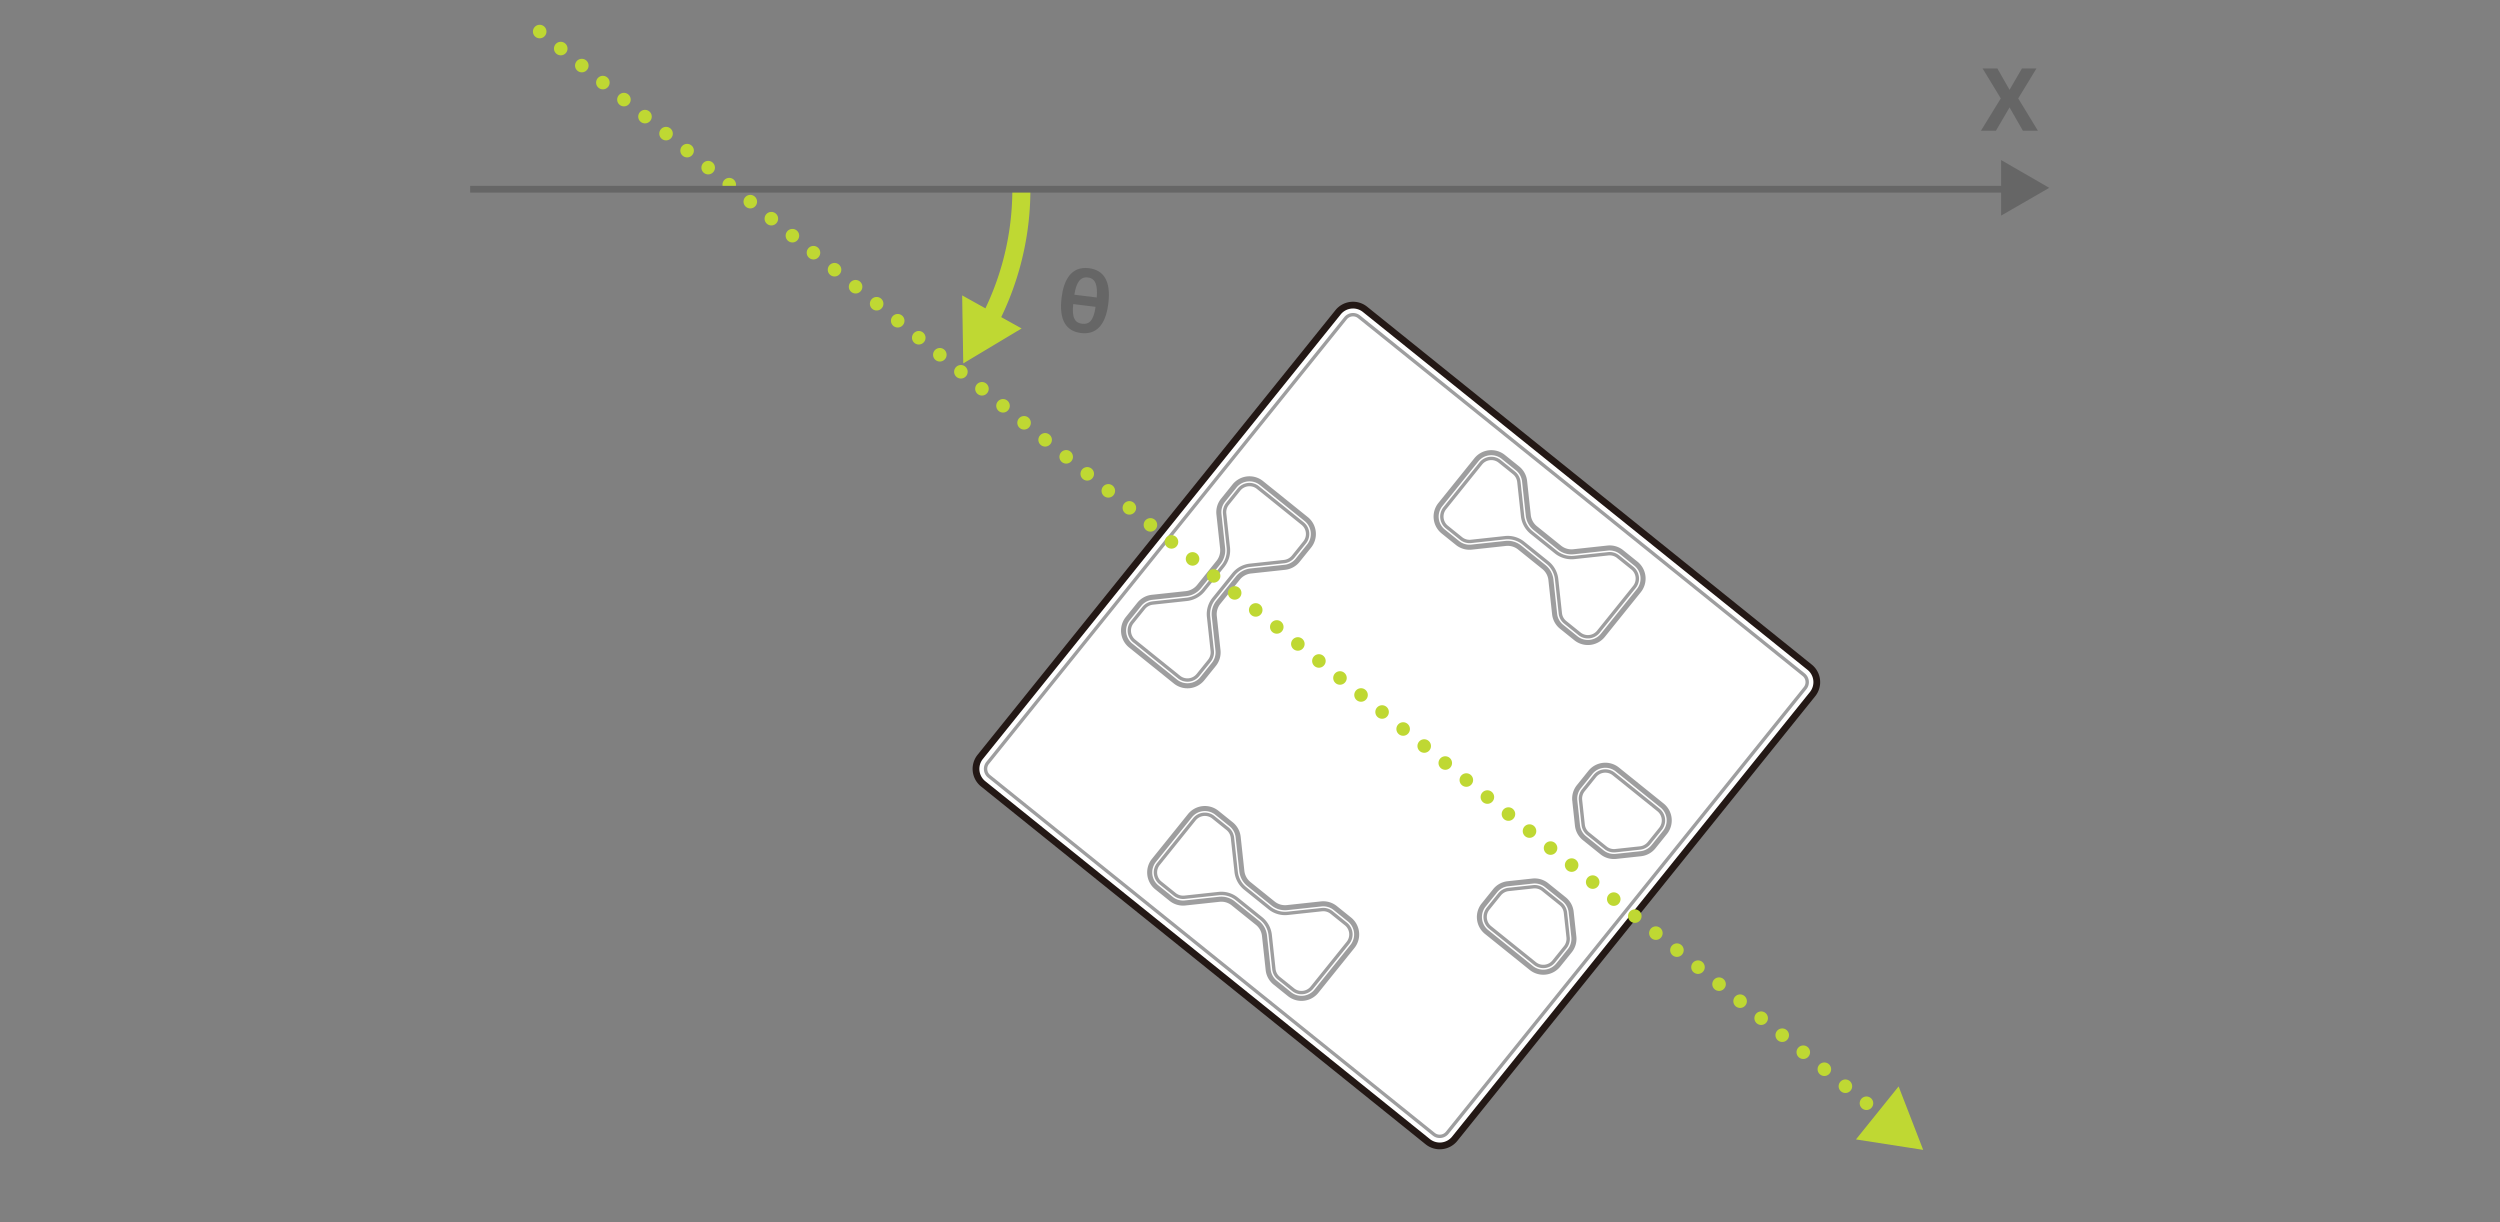 <svg xmlns="http://www.w3.org/2000/svg" viewBox="-90.446 0 555 271.353"><rect x="-90.446" y="0" width="555" height="271.353" fill="#808080" stroke="none"/><defs><style>.cls-1{fill:#666}.cls-3{fill:#9e9e9f}.cls-5{fill:#bfd833}</style></defs><g id="レイヤー_2" data-name="レイヤー 2"><g id="レイヤー_2-2" data-name="レイヤー 2"><path class="cls-1" d="M145.225 66.076c.455-3.687 1.995-7.04 6.077-6.537 3.15.389 4.935 2.717 4.305 7.818-.632 5.12-2.913 6.965-6.082 6.574-3.204-.396-4.93-2.752-4.3-7.855zm4.554 5.796c1.522.188 2.567-.628 2.99-3.756l-4.96-.611c-.363 3.244.52 4.188 1.97 4.367zm3.246-5.832c.25-2.75-.295-4.234-1.96-4.44-1.683-.207-2.59 1.116-2.999 3.828zM364.482 41.7l-10.685-6.17v12.339l10.685-6.169z"/><path d="M156.198 93.459h126.709a4.252 4.252 0 014.252 4.252V224.42a4.252 4.252 0 01-4.252 4.251h-126.71a4.252 4.252 0 01-4.251-4.251V97.71a4.252 4.252 0 014.252-4.252z" transform="rotate(-51.17 219.553 161.065)" fill="#fff"/><path class="cls-3" d="M210.233 210.464l-8 9.938a4.82 4.82 0 01-6.768.732l-3.166-2.548a4.78 4.78 0 01-1.768-3.233l-.817-7.556a3.664 3.664 0 00-1.355-2.48l-5.371-4.323a3.657 3.657 0 00-2.71-.792l-7.558.816a4.783 4.783 0 01-3.536-1.037l-3.166-2.548a4.82 4.82 0 01-.731-6.769l7.999-9.938a4.819 4.819 0 016.767-.73l3.166 2.547a4.788 4.788 0 011.768 3.233l.818 7.56a3.715 3.715 0 001.354 2.477l5.37 4.323a3.669 3.669 0 002.712.794l7.557-.818a4.786 4.786 0 013.536 1.036l3.166 2.548a4.82 4.82 0 01.733 6.768zm-44.07-19.094a3.693 3.693 0 00.56 5.186l3.167 2.549a3.666 3.666 0 002.71.794l7.557-.816a4.773 4.773 0 013.536 1.035l5.371 4.323a4.779 4.779 0 011.768 3.235l.817 7.556a3.664 3.664 0 001.355 2.477l3.166 2.549a3.694 3.694 0 005.188-.561l7.999-9.938a3.693 3.693 0 00-.562-5.186l-3.166-2.549a3.672 3.672 0 00-2.711-.793l-7.557.817a4.788 4.788 0 01-3.537-1.036l-5.37-4.323a4.847 4.847 0 01-1.768-3.233l-.817-7.558a3.673 3.673 0 00-1.355-2.478l-3.166-2.549a3.692 3.692 0 00-5.186.56zm107.654-59.905l-7.998 9.937a4.82 4.82 0 01-6.77.733l-3.165-2.549a4.78 4.78 0 01-1.768-3.232l-.817-7.557a3.666 3.666 0 00-1.355-2.479l-5.371-4.323a3.66 3.66 0 00-2.71-.793l-7.558.817a4.783 4.783 0 01-3.536-1.037l-3.166-2.548a4.82 4.82 0 01-.73-6.77l7.997-9.936a4.818 4.818 0 016.768-.731l3.166 2.548a4.788 4.788 0 011.769 3.232l.816 7.56a3.714 3.714 0 001.355 2.476l5.371 4.323a3.668 3.668 0 002.71.795l7.557-.819a4.788 4.788 0 013.537 1.037l3.166 2.549a4.819 4.819 0 01.732 6.767zM229.75 112.37a3.693 3.693 0 00.56 5.187l3.166 2.548a3.665 3.665 0 002.71.796l7.557-.817a4.777 4.777 0 013.536 1.035l5.371 4.323a4.784 4.784 0 011.768 3.234l.817 7.557a3.663 3.663 0 001.355 2.477l3.166 2.548a3.694 3.694 0 005.188-.56l7.998-9.938a3.692 3.692 0 00-.562-5.186l-3.166-2.548a3.67 3.67 0 00-2.71-.795l-7.557.818a4.786 4.786 0 01-3.536-1.037l-5.371-4.323a4.781 4.781 0 01-1.768-3.232l-.816-7.559a3.669 3.669 0 00-1.356-2.477l-3.166-2.548a3.692 3.692 0 00-5.186.56zm-29.13 9.197l-2.548 3.166a4.776 4.776 0 01-3.231 1.767l-7.558.818a3.712 3.712 0 00-2.478 1.354l-4.324 5.372a3.66 3.66 0 00-.793 2.71l.817 7.557a4.778 4.778 0 01-1.037 3.537l-2.548 3.164a4.821 4.821 0 01-6.77.733l-9.937-7.998a4.82 4.82 0 01-.73-6.77l2.547-3.164a4.783 4.783 0 013.233-1.77l7.56-.815a3.714 3.714 0 002.475-1.355l4.325-5.373a3.714 3.714 0 00.794-2.708l-.818-7.56a4.78 4.78 0 011.036-3.534l2.548-3.166a4.82 4.82 0 016.769-.733l9.937 7.998a4.82 4.82 0 01.731 6.77zm-21.016 11.772l4.325-5.373a4.842 4.842 0 013.233-1.767l7.558-.818a3.657 3.657 0 002.476-1.354l2.548-3.166a3.694 3.694 0 00-.56-5.188l-9.938-7.998a3.693 3.693 0 00-5.186.562l-2.549 3.166a3.66 3.66 0 00-.793 2.708l.817 7.56a4.846 4.846 0 01-1.036 3.535l-4.324 5.372a4.78 4.78 0 01-3.232 1.768l-7.56.817a3.662 3.662 0 00-2.476 1.355l-2.548 3.165a3.694 3.694 0 00.56 5.187l9.936 7.998a3.695 3.695 0 005.189-.561l2.547-3.165a3.662 3.662 0 00.796-2.709l-.818-7.558a4.777 4.777 0 011.035-3.536zm78.864 78.094l-2.548 3.165a4.822 4.822 0 01-6.77.732l-9.937-7.998a4.82 4.82 0 01-.73-6.769l2.547-3.165a4.784 4.784 0 013.233-1.769l.001.01c.166-.028.425-.056.853-.102l4.611-.499a4.785 4.785 0 013.538 1.036l3.88 3.123a4.78 4.78 0 011.767 3.234l.591 5.465a4.78 4.78 0 01-1.036 3.537zm-19.109-10.164a3.694 3.694 0 00.56 5.187l9.936 7.998a3.695 3.695 0 005.19-.561l2.546-3.165a3.662 3.662 0 00.795-2.711l-.591-5.465a3.664 3.664 0 00-1.355-2.479l-3.88-3.123a3.67 3.67 0 00-2.71-.793l-5.459.59-.008.001a3.665 3.665 0 00-2.476 1.356zm40.261-16.116l-2.548 3.166a4.784 4.784 0 01-3.233 1.768l-5.465.59a4.78 4.78 0 01-3.538-1.035l-3.88-3.123a4.785 4.785 0 01-1.767-3.235l-.498-4.612c-.046-.428-.074-.687-.082-.856l-.01.002a4.781 4.781 0 011.036-3.534l2.548-3.167a4.82 4.82 0 016.768-.733l9.937 7.998a4.82 4.82 0 01.733 6.77zm-19.9-7.444c.015.157.39 3.629.588 5.454a3.667 3.667 0 001.354 2.48l3.88 3.122a3.661 3.661 0 002.71.793l5.466-.59a3.666 3.666 0 002.478-1.355l2.548-3.166a3.695 3.695 0 00-.561-5.188l-9.937-7.998a3.693 3.693 0 00-5.186.562l-2.549 3.166a3.663 3.663 0 00-.793 2.707z"/><path d="M312.526 154.572l-79.448 98.707a5.007 5.007 0 01-7.032.76l-98.708-79.447a5.007 5.007 0 01-.76-7.033l79.448-98.708a5.008 5.008 0 017.033-.76l98.708 79.448a5.008 5.008 0 01.76 7.033zM127.746 168.5a3.506 3.506 0 00.533 4.923l98.708 79.448a3.506 3.506 0 004.923-.532l79.448-98.708a3.506 3.506 0 00-.532-4.924L212.118 69.26a3.506 3.506 0 00-4.923.533z" fill="#231815"/><path class="cls-3" d="M310.577 153.003L231.13 251.71a2.503 2.503 0 01-3.515.38l-98.708-79.447a2.504 2.504 0 01-.38-3.517l79.447-98.708a2.504 2.504 0 013.517-.38l98.708 79.449a2.503 2.503 0 01.38 3.515zM129.11 169.597a1.754 1.754 0 00.266 2.462l98.708 79.448a1.753 1.753 0 002.461-.267l79.448-98.707a1.752 1.752 0 00-.265-2.461L211.02 70.624a1.753 1.753 0 00-2.462.265z"/><path class="cls-3" d="M209.094 209.547l-8 9.938a3.356 3.356 0 01-4.712.51l-3.166-2.549a3.329 3.329 0 01-1.23-2.25l-.818-7.558a5.111 5.111 0 00-1.891-3.46l-5.371-4.324a5.117 5.117 0 00-3.786-1.107l-7.557.816a3.374 3.374 0 01-2.462-.721l-3.166-2.549a3.356 3.356 0 01-.51-4.712l8-9.938a3.355 3.355 0 014.712-.51l3.166 2.549a3.367 3.367 0 011.23 2.254l.817 7.556a5.119 5.119 0 001.892 3.459l5.372 4.323a5.113 5.113 0 003.783 1.11l7.558-.817a3.321 3.321 0 012.463.72l3.166 2.548a3.355 3.355 0 01.51 4.712zM167.01 192.05a2.605 2.605 0 00.396 3.658l3.166 2.548a2.62 2.62 0 001.91.56l7.558-.816a5.858 5.858 0 014.336 1.269l5.371 4.323a5.856 5.856 0 012.167 3.965l.817 7.557a2.587 2.587 0 00.955 1.747l3.166 2.548a2.604 2.604 0 003.658-.395l8-9.938a2.605 2.605 0 00-.396-3.658l-3.166-2.548a2.58 2.58 0 00-1.912-.559l-7.558.817a5.858 5.858 0 01-4.335-1.27l-5.37-4.324a5.865 5.865 0 01-2.169-3.963l-.817-7.557a2.612 2.612 0 00-.954-1.749l-3.166-2.548a2.605 2.605 0 00-3.658.395zm105.668-61.502l-7.998 9.937a3.356 3.356 0 01-4.712.51l-3.167-2.549a3.33 3.33 0 01-1.23-2.25l-.818-7.557a5.114 5.114 0 00-1.891-3.46l-5.372-4.324a5.119 5.119 0 00-3.784-1.108l-7.558.817a3.374 3.374 0 01-2.461-.722l-3.166-2.548a3.356 3.356 0 01-.51-4.713l7.998-9.937a3.355 3.355 0 014.713-.51l3.166 2.549a3.371 3.371 0 011.23 2.252l.817 7.558a5.123 5.123 0 001.892 3.46l5.371 4.322a5.187 5.187 0 003.784 1.11l7.558-.817a3.325 3.325 0 012.462.72l3.167 2.548a3.356 3.356 0 01.509 4.712zm-42.082-17.497a2.605 2.605 0 00.395 3.658l3.166 2.549a2.62 2.62 0 001.91.56l7.558-.817a5.863 5.863 0 014.336 1.27l5.37 4.323a5.86 5.86 0 012.168 3.964l.817 7.558a2.582 2.582 0 00.956 1.746l3.166 2.548a2.605 2.605 0 003.658-.395l7.998-9.937a2.604 2.604 0 00-.396-3.658l-3.166-2.548a2.582 2.582 0 00-1.91-.56l-7.56.818a5.94 5.94 0 01-4.334-1.27l-5.371-4.324a5.866 5.866 0 01-2.168-3.963l-.817-7.558a2.614 2.614 0 00-.954-1.748l-3.166-2.548a2.605 2.605 0 00-3.658.395zm-31.116 7.599l-2.548 3.165a3.374 3.374 0 01-2.25 1.232l-7.557.816a5.12 5.12 0 00-3.46 1.891l-4.324 5.373a5.118 5.118 0 00-1.108 3.784l.817 7.558a3.374 3.374 0 01-.723 2.461l-2.547 3.165a3.355 3.355 0 01-4.712.51l-9.937-7.999a3.356 3.356 0 01-.51-4.712l2.548-3.165a3.371 3.371 0 012.252-1.23l7.557-.817a5.19 5.19 0 003.46-1.892l4.324-5.373a5.193 5.193 0 001.109-3.784l-.818-7.556a3.371 3.371 0 01.72-2.463l2.549-3.166a3.356 3.356 0 014.712-.51l9.937 7.999a3.355 3.355 0 01.51 4.712zm-20.723 12.006l4.324-5.372a5.862 5.862 0 013.964-2.167l7.556-.816a2.622 2.622 0 001.747-.956l2.548-3.166a2.605 2.605 0 00-.395-3.658l-9.937-7.998a2.605 2.605 0 00-3.658.395l-2.548 3.166a2.616 2.616 0 00-.559 1.912l.818 7.557a5.945 5.945 0 01-1.27 4.335l-4.325 5.372a5.945 5.945 0 01-3.963 2.167l-7.558.817a2.619 2.619 0 00-1.748.955l-2.547 3.165a2.604 2.604 0 00.395 3.658l9.937 7.998a2.604 2.604 0 003.658-.395l2.547-3.165a2.622 2.622 0 00.561-1.91l-.817-7.558a5.861 5.861 0 011.27-4.336zm78.57 77.859l-2.547 3.165a3.355 3.355 0 01-4.712.51l-9.937-7.998a3.355 3.355 0 01-.51-4.713l2.548-3.165a3.374 3.374 0 012.227-1.227l.025-.003 5.464-.591a3.337 3.337 0 012.462.722l3.88 3.123a3.339 3.339 0 011.233 2.25l.497 4.611c.05.458.076.707.082.856l.01-.001a3.37 3.37 0 01-.722 2.461zm-17.122-8.565a2.605 2.605 0 00.396 3.657l9.937 7.998a2.604 2.604 0 003.658-.395l2.547-3.165a2.614 2.614 0 00.56-1.91v-.006l-.59-5.46a2.591 2.591 0 00-.956-1.747l-3.88-3.123a2.594 2.594 0 00-1.912-.561l-5.44.589-.024.004a2.615 2.615 0 00-1.748.954zm38.275-17.715l-2.548 3.166a3.362 3.362 0 01-2.25 1.23l-.001-.011c-.146.026-.396.054-.852.103l-4.612.5a3.34 3.34 0 01-2.462-.723l-3.88-3.123a3.342 3.342 0 01-1.232-2.25l-.59-5.465a.274.274 0 01-.002-.036 3.362 3.362 0 01.722-2.426l2.549-3.166a3.355 3.355 0 014.712-.51l9.937 7.998a3.355 3.355 0 01.51 4.713zm-4.887 3.65l.01-.001a2.605 2.605 0 001.745-.954l2.548-3.166a2.604 2.604 0 00-.395-3.657l-9.937-7.998a2.605 2.605 0 00-3.658.395l-2.549 3.166a2.606 2.606 0 00-.557 1.908l.003.037.586 5.431a2.594 2.594 0 00.956 1.747l3.88 3.123a2.595 2.595 0 001.912.561c1.834-.199 5.319-.576 5.456-.592z"/><path class="cls-5" d="M336.237 255.06l-5.244-13.539-9.104 11.311 14.348 2.228z"/><path class="cls-5" d="M336.497 255.27l-.286-.043-14.635-2.274.182-.226 9.287-11.538zm-14.296-2.56l13.775 2.14-5.034-12.998zM123.559 80.384l12.456-7.461-12.689-7.057.233 14.518z"/><path class="cls-5" d="M123.396 80.677l-.243-15.099 13.197 7.339zm.102-14.523l.224 13.937 11.957-7.162zm205.089 184.044a1.501 1.501 0 11.894-2.706l.008.006a1.5 1.5 0 01-.902 2.7zm-4.675-3.776a1.501 1.501 0 11.98-2.636l.009.007a1.5 1.5 0 01-.989 2.629zm-4.675-3.777a1.501 1.501 0 11.98-2.635l.008.007a1.5 1.5 0 01-.988 2.628zm-4.675-3.776a1.501 1.501 0 11.98-2.636l.008.007a1.5 1.5 0 01-.988 2.63zm-4.676-3.776a1.501 1.501 0 11.98-2.636l.008.007a1.5 1.5 0 01-.988 2.629zm-4.675-3.777a1.501 1.501 0 11.98-2.635l.008.006a1.5 1.5 0 01-.988 2.63zm-4.676-3.776a1.501 1.501 0 11.98-2.636l.009.007a1.5 1.5 0 01-.989 2.629zm-4.675-3.777a1.501 1.501 0 11.97-2.645l.007.006a1.5 1.5 0 01-.977 2.639zm-4.675-3.777a1.501 1.501 0 11.893-2.706l.008.006a1.5 1.5 0 01-.901 2.7zm-4.675-3.776a1.501 1.501 0 11.894-2.706l.007.006a1.5 1.5 0 01-.901 2.7zm-4.676-3.776a1.501 1.501 0 11.894-2.706l.008.005a1.5 1.5 0 01-.902 2.7zm-4.676-3.777a1.501 1.501 0 11.894-2.706l.008.006a1.5 1.5 0 01-.902 2.7zm-4.674-3.776a1.501 1.501 0 11.893-2.706l.008.006a1.5 1.5 0 01-.901 2.7zm-4.676-3.776a1.501 1.501 0 11.893-2.707l.008.006a1.5 1.5 0 01-.901 2.7zm-4.675-3.777a1.501 1.501 0 11.894-2.706l.007.006a1.5 1.5 0 01-.9 2.7zm-4.676-3.776a1.501 1.501 0 11.894-2.706l.008.006a1.5 1.5 0 01-.902 2.7zm-4.675-3.777a1.501 1.501 0 11.98-2.635l.009.007a1.5 1.5 0 01-.989 2.628zM249.107 186a1.501 1.501 0 11.98-2.636l.008.007a1.5 1.5 0 01-.988 2.63zm-4.675-3.776a1.501 1.501 0 11.98-2.636l.008.007a1.5 1.5 0 01-.988 2.629zm-4.676-3.777a1.501 1.501 0 11.98-2.635l.008.006a1.5 1.5 0 01-.988 2.63zm-4.675-3.776a1.501 1.501 0 11.98-2.636l.009.007a1.5 1.5 0 01-.989 2.629zm-4.675-3.776a1.501 1.501 0 11.981-2.636l.008.007a1.5 1.5 0 01-.989 2.629zm-4.675-3.777a1.501 1.501 0 11.98-2.636l.008.007a1.5 1.5 0 01-.988 2.63zm-4.676-3.777a1.501 1.501 0 11.893-2.706l.008.006a1.5 1.5 0 01-.9 2.7zm-4.675-3.776a1.501 1.501 0 11.893-2.707l.008.006a1.5 1.5 0 01-.9 2.7zm-4.675-3.777a1.501 1.501 0 11.893-2.706l.008.006a1.5 1.5 0 01-.901 2.7zm-4.675-3.776a1.501 1.501 0 11.893-2.706l.007.006a1.5 1.5 0 01-.9 2.7zm-4.676-3.777a1.501 1.501 0 11.893-2.706l.008.006a1.5 1.5 0 01-.9 2.7zm-4.675-3.776a1.501 1.501 0 11.893-2.706l.008.006a1.5 1.5 0 01-.901 2.7zm-4.676-3.776a1.501 1.501 0 11.93-2.677l.008.006a1.5 1.5 0 01-.938 2.67zm-4.675-3.777a1.501 1.501 0 11.93-2.676l.008.005a1.5 1.5 0 01-.938 2.671zm-4.675-3.776a1.501 1.501 0 111.017-2.604l.007.007a1.5 1.5 0 01-1.024 2.597zm-4.675-3.776a1.501 1.501 0 111.016-2.604l.008.007a1.5 1.5 0 01-1.024 2.597zm-4.676-3.777a1.501 1.501 0 11.981-2.636l.008.007a1.5 1.5 0 01-.989 2.63zm-4.675-3.776a1.501 1.501 0 11.98-2.636l.008.007a1.5 1.5 0 01-.988 2.629zm-4.675-3.777a1.501 1.501 0 11.98-2.635l.008.007a1.5 1.5 0 01-.988 2.628zm-4.675-3.776a1.501 1.501 0 11.98-2.636l.008.007a1.5 1.5 0 01-.988 2.63zm-4.676-3.777a1.501 1.501 0 11.893-2.706l.008.006a1.5 1.5 0 01-.901 2.7zm-4.675-3.777a1.501 1.501 0 11.893-2.706l.007.006a1.5 1.5 0 01-.9 2.7zm-4.676-3.776a1.501 1.501 0 11.893-2.706l.008.006a1.5 1.5 0 01-.9 2.7zm-4.675-3.776a1.501 1.501 0 11.893-2.706l.008.006a1.5 1.5 0 01-.901 2.7zm-4.675-3.777a1.501 1.501 0 11.893-2.706l.008.006a1.5 1.5 0 01-.901 2.7zm-4.676-3.776a1.501 1.501 0 11.893-2.706l.008.006a1.5 1.5 0 01-.9 2.7zm-4.675-3.776a1.501 1.501 0 11.893-2.706l.008.005a1.5 1.5 0 01-.9 2.7zm-4.675-3.777a1.501 1.501 0 11.893-2.706l.008.006a1.5 1.5 0 01-.901 2.7zm-4.675-3.776a1.501 1.501 0 11.98-2.636l.008.007a1.5 1.5 0 01-.988 2.629zm-4.675-3.777a1.501 1.501 0 11.98-2.635l.008.007a1.5 1.5 0 01-.988 2.628zm-4.676-3.776a1.501 1.501 0 11.98-2.636l.009.007a1.5 1.5 0 01-.989 2.629zm-4.675-3.776a1.501 1.501 0 11.98-2.636l.008.007a1.5 1.5 0 01-.988 2.629zm-4.675-3.777a1.501 1.501 0 11.98-2.635l.008.006a1.5 1.5 0 01-.988 2.63zm-4.675-3.776a1.501 1.501 0 11.98-2.636l.008.007a1.5 1.5 0 01-.988 2.629zM90.147 57.6a1.501 1.501 0 11.893-2.706l.008.005a1.5 1.5 0 01-.901 2.7zm-4.676-3.777a1.501 1.501 0 11.893-2.706l.008.006a1.5 1.5 0 01-.9 2.7zm-4.675-3.776a1.501 1.501 0 11.93-2.677l.008.005a1.5 1.5 0 01-.938 2.672zM76.12 46.27a1.501 1.501 0 11.893-2.706l.008.006a1.5 1.5 0 01-.9 2.7zm-4.675-3.776a1.501 1.501 0 11.94-2.67l.007.006a1.5 1.5 0 01-.947 2.664zm-4.675-3.776a1.501 1.501 0 11.939-2.67l.008.006a1.5 1.5 0 01-.947 2.664zm-4.676-3.777a1.501 1.501 0 11.94-2.67l.007.006a1.5 1.5 0 01-.947 2.664zm-4.675-3.776a1.501 1.501 0 11.94-2.67l.007.006a1.5 1.5 0 01-.947 2.664zm-4.675-3.776a1.501 1.501 0 11.939-2.67l.008.006a1.5 1.5 0 01-.947 2.664zm-4.675-3.777a1.501 1.501 0 11.893-2.706l.007.006a1.5 1.5 0 01-.9 2.7zm-4.676-3.777a1.501 1.501 0 11.94-2.67l.007.006a1.5 1.5 0 01-.947 2.664zm-4.675-3.776a1.501 1.501 0 11.939-2.67l.008.006a1.5 1.5 0 01-.947 2.664zm-4.675-3.776a1.501 1.501 0 11.939-2.67l.008.006a1.5 1.5 0 01-.947 2.664zm-4.676-3.777a1.501 1.501 0 11.94-2.67l.007.006a1.5 1.5 0 01-.947 2.664z"/><path class="cls-1" d="M358.426 15.202h3.223l-4.051 6.644 4.375 7.184h-3.331l-2.97-5.185-3.026 5.185h-3.331l4.412-7.184-4.033-6.644h3.276l2.701 4.736z"/><path class="cls-5" d="M128.63 76.246l-3.413-2.101A61.259 61.259 0 00134.294 42h4.008a65.264 65.264 0 01-9.672 34.246z"/><path class="cls-1" d="M13.933 41.258h342.295v1.5H13.933z"/><path fill="none" d="M0 0h374.109v271.353H0z"/></g></g></svg>